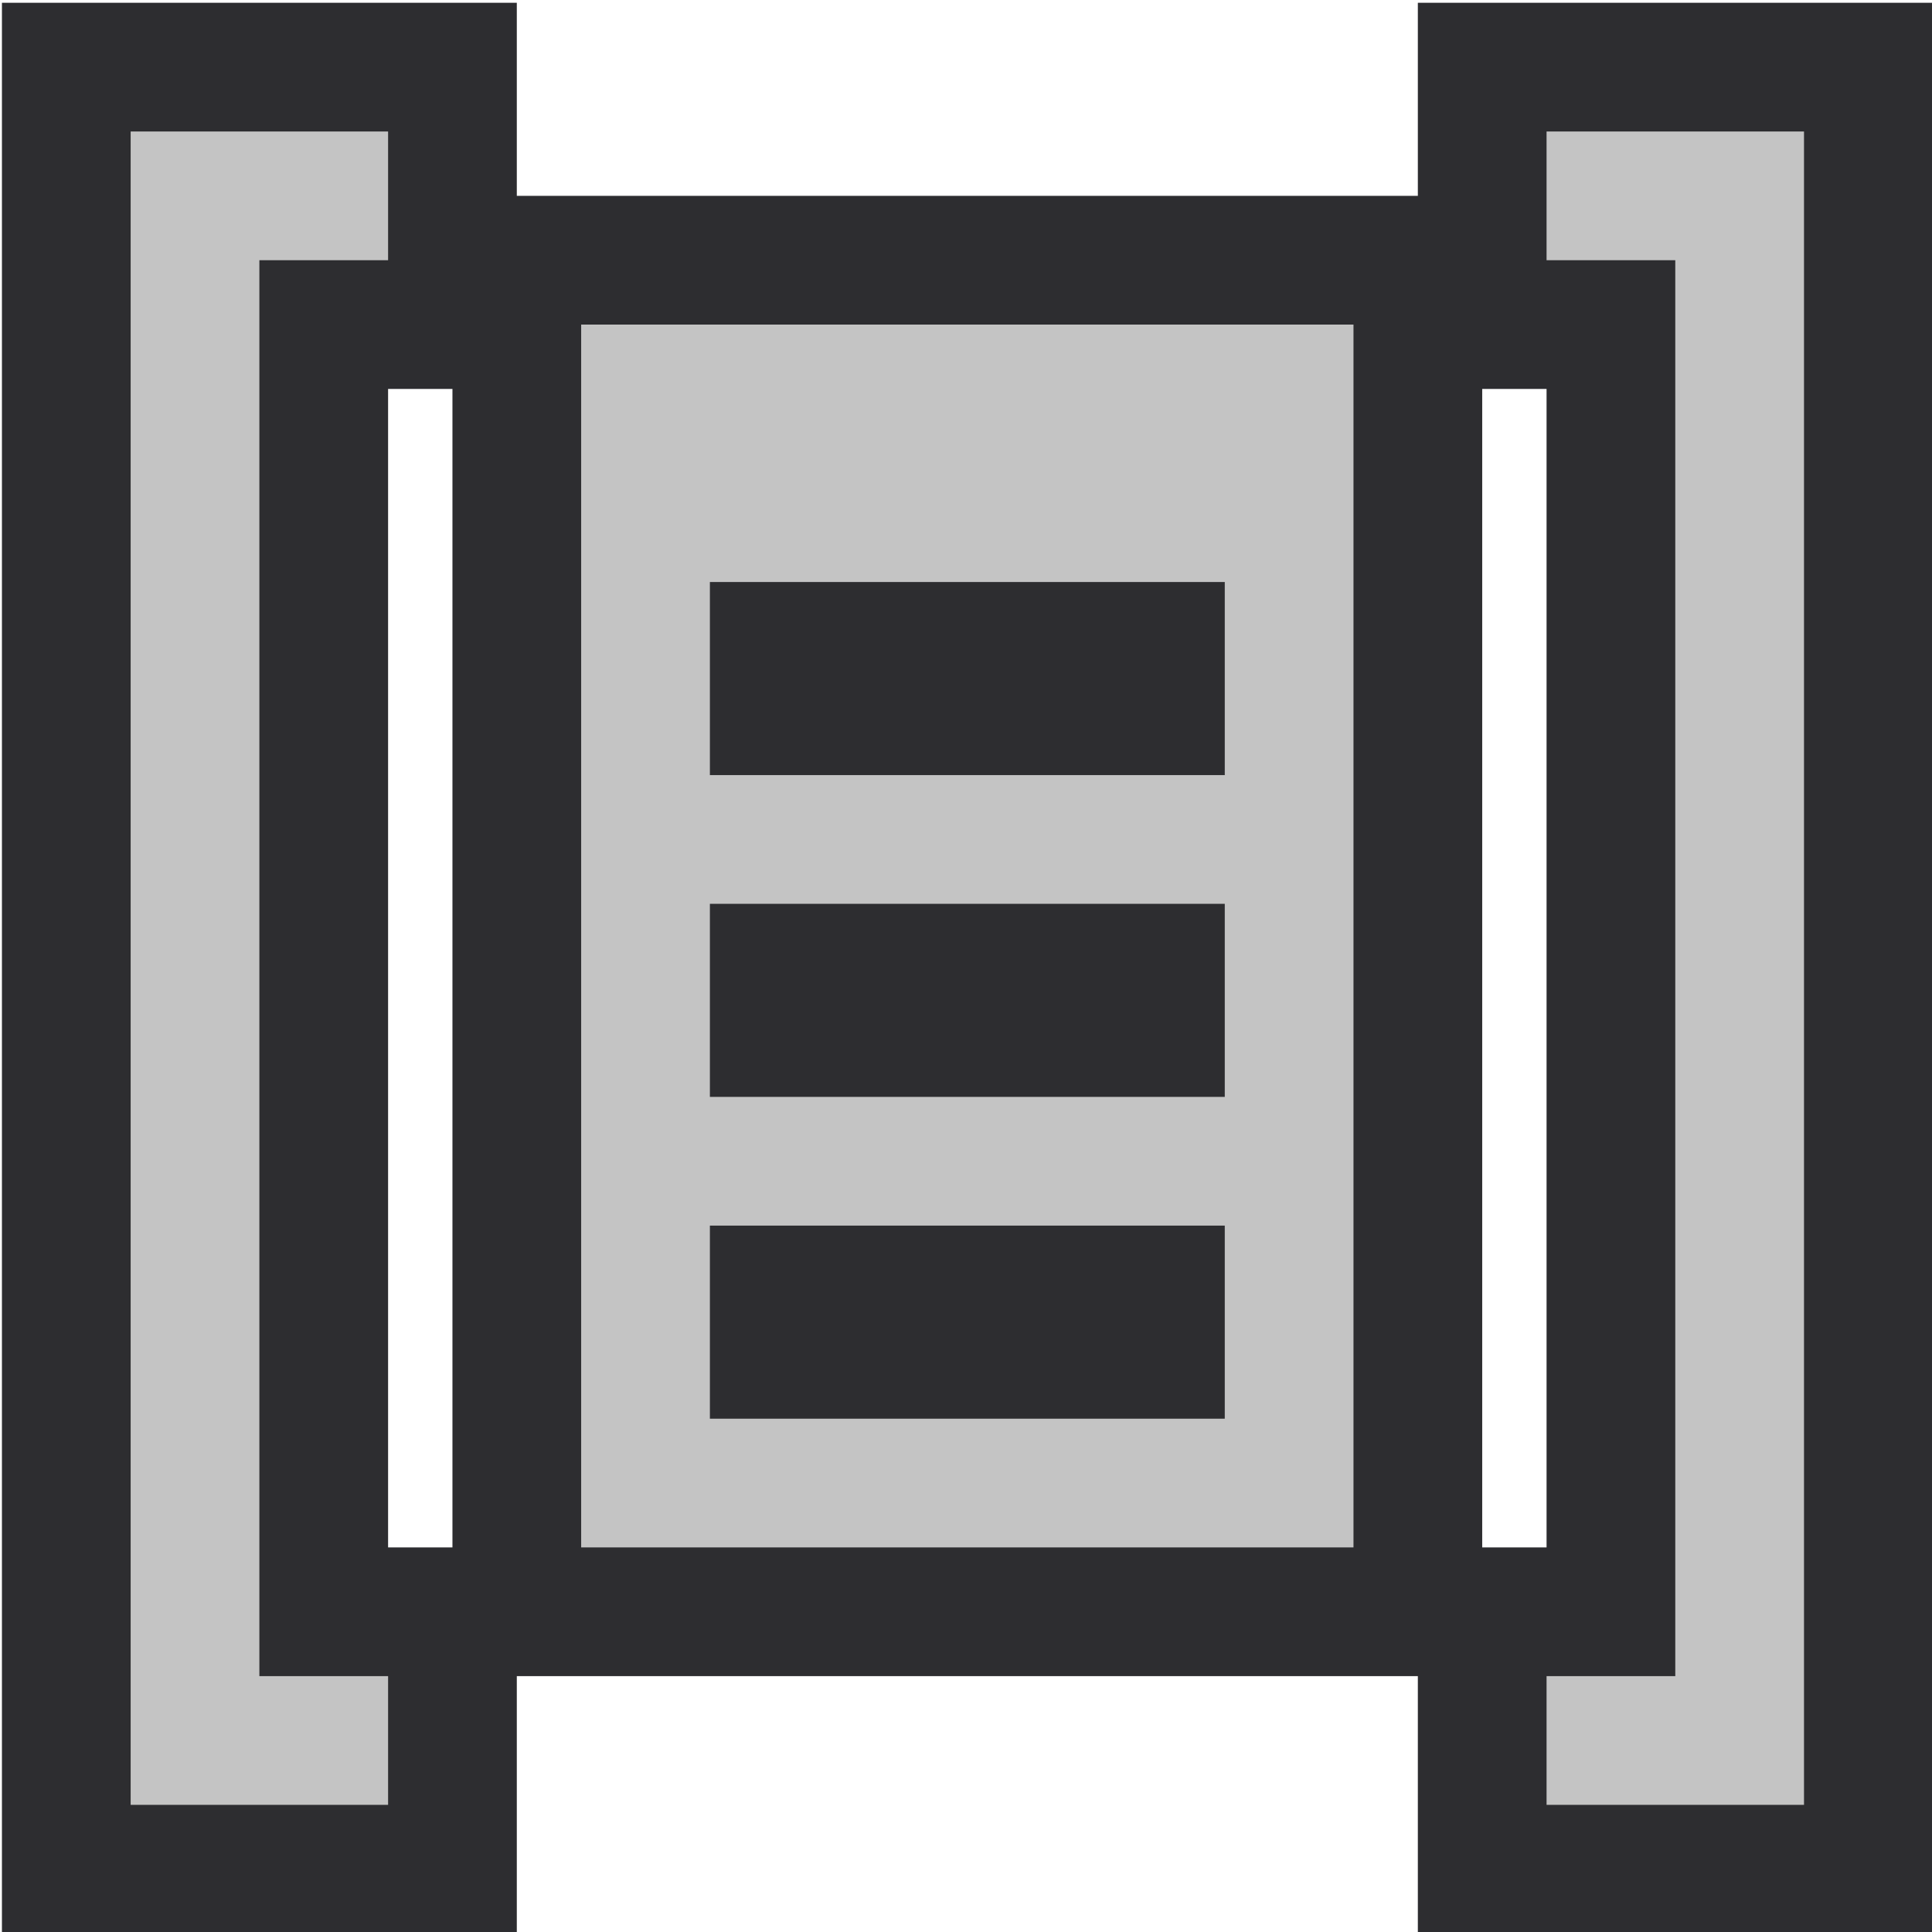 <?xml version="1.0" encoding="UTF-8" standalone="no"?>
<svg
   xmlns:dc="http://purl.org/dc/elements/1.1/"
   xmlns:cc="http://creativecommons.org/ns#"
   xmlns:rdf="http://www.w3.org/1999/02/22-rdf-syntax-ns#"
   xmlns:svg="http://www.w3.org/2000/svg"
   xmlns="http://www.w3.org/2000/svg"
   version="1.1"
   id="svg2"
   viewBox="0 0 16 16"
   height="16"
   width="16">
  <defs
     id="defs4">
    <clipPath
       clipPathUnits="userSpaceOnUse"
       id="clipPath4164">
      <path
         d="M 0,32 32,32 32,0 0,0 0,32 Z"
         id="path4166" />
    </clipPath>
    <clipPath
       clipPathUnits="userSpaceOnUse"
       id="clipPath4176">
      <path
         d="M 0,32 32,32 32,0 0,0 0,32 Z"
         id="path4178" />
    </clipPath>
    <clipPath
       clipPathUnits="userSpaceOnUse"
       id="clipPath4188">
      <path
         d="M 0,32 32,32 32,0 0,0 0,32 Z"
         id="path4190" />
    </clipPath>
    <clipPath
       id="clipPath4166"
       clipPathUnits="userSpaceOnUse">
      <path
         id="path4168"
         d="M 0,32 32,32 32,0 0,0 0,32 Z" />
    </clipPath>
    <clipPath
       id="clipPath4178"
       clipPathUnits="userSpaceOnUse">
      <path
         id="path4180"
         d="M 0,32 32,32 32,0 0,0 0,32 Z" />
    </clipPath>
    <clipPath
       id="clipPath4219"
       clipPathUnits="userSpaceOnUse">
      <path
         id="path4221"
         d="M 0,32 32,32 32,0 0,0 0,32 Z" />
    </clipPath>
    <clipPath
       id="clipPath4231"
       clipPathUnits="userSpaceOnUse">
      <path
         id="path4233"
         d="M 0,32 32,32 32,0 0,0 0,32 Z" />
    </clipPath>
    <clipPath
       clipPathUnits="userSpaceOnUse"
       id="clipPath4167">
      <path
         d="M 0,16 16,16 16,0 0,0 0,16 Z"
         id="path4169" />
    </clipPath>
    <clipPath
       clipPathUnits="userSpaceOnUse"
       id="clipPath4179">
      <path
         d="M 0,16 16,16 16,0 0,0 0,16 Z"
         id="path4181" />
    </clipPath>
    <clipPath
       clipPathUnits="userSpaceOnUse"
       id="clipPath4191">
      <path
         d="M 0,16 16,16 16,0 0,0 0,16 Z"
         id="path4193" />
    </clipPath>
    <clipPath
       clipPathUnits="userSpaceOnUse"
       id="clipPath4232">
      <path
         d="M 0,16 16,16 16,0 0,0 0,16 Z"
         id="path4234" />
    </clipPath>
    <clipPath
       clipPathUnits="userSpaceOnUse"
       id="clipPath4244">
      <path
         d="M 0,16 16,16 16,0 0,0 0,16 Z"
         id="path4246" />
    </clipPath>
    <clipPath
       clipPathUnits="userSpaceOnUse"
       id="clipPath4256">
      <path
         d="M 0,16 16,16 16,0 0,0 0,16 Z"
         id="path4258" />
    </clipPath>
    <clipPath
       clipPathUnits="userSpaceOnUse"
       id="clipPath4185">
      <path
         d="M 0,32 32,32 32,0 0,0 0,32 Z"
         id="path4187" />
    </clipPath>
    <clipPath
       clipPathUnits="userSpaceOnUse"
       id="clipPath4199">
      <path
         d="M 0,32 32,32 32,0 0,0 0,32 Z"
         id="path4201" />
    </clipPath>
    <clipPath
       clipPathUnits="userSpaceOnUse"
       id="clipPath4189">
      <path
         d="M 0,32 32,32 32,0 0,0 0,32 Z"
         id="path4191-5" />
    </clipPath>
    <clipPath
       clipPathUnits="userSpaceOnUse"
       id="clipPath4201">
      <path
         d="M 0,32 32,32 32,0 0,0 0,32 Z"
         id="path4203" />
    </clipPath>
    <clipPath
       clipPathUnits="userSpaceOnUse"
       id="clipPath4217">
      <path
         d="M 0,32 32,32 32,0 0,0 0,32 Z"
         id="path4219" />
    </clipPath>
  </defs>
  <g
     id="g4191"
     transform="matrix(0.533,0,0,-0.533,-0.517,16.546)">
    <path
       d="m 25,7 -1,0 0,18 1,0 0,-18 z M 8,7 7,7 7,25 8,25 8,7 Z m 15,24 0,-3 -14,0 0,3 -8,0 0,-30 8,0 0,4 14,0 0,-4 8,0 0,30 -8,0 z"
       style="fill:#2D2D30;fill-opacity:1;fill-rule:nonzero;stroke:none"
       id="path4193-6" />
    <path
       d="m 20,22 -8,0 0,-3 8,0 0,3 z m 0,-5 -8,0 0,-3 8,0 0,3 z m 0,-5 -8,0 0,-3 8,0 0,3 z M 22,7 10,7 10,26 22,26 22,7 Z M 3,27 3,3 5,3 7,3 7,5 5,5 l 0,22 2,0 0,2 -4,0 0,-2 z m 26,2 0,-2 0,-24 -2,0 -2,0 0,2 2,0 0,22 -2,0 0,2 4,0 z"
       style="fill:#c4c4c4;fill-opacity:1;fill-rule:nonzero;stroke:none"
       id="path4195-8" />
    <path
       d="m 20,12 -8,0 0,-3 8,0 0,3 z m 0,5 -8,0 0,-3 8,0 0,3 z m 0,2 -8,0 0,3 8,0 0,-3 z"
       style="fill:none;fill-opacity:1;fill-rule:nonzero;stroke:none"
       id="path4197" />
  </g>
</svg>
